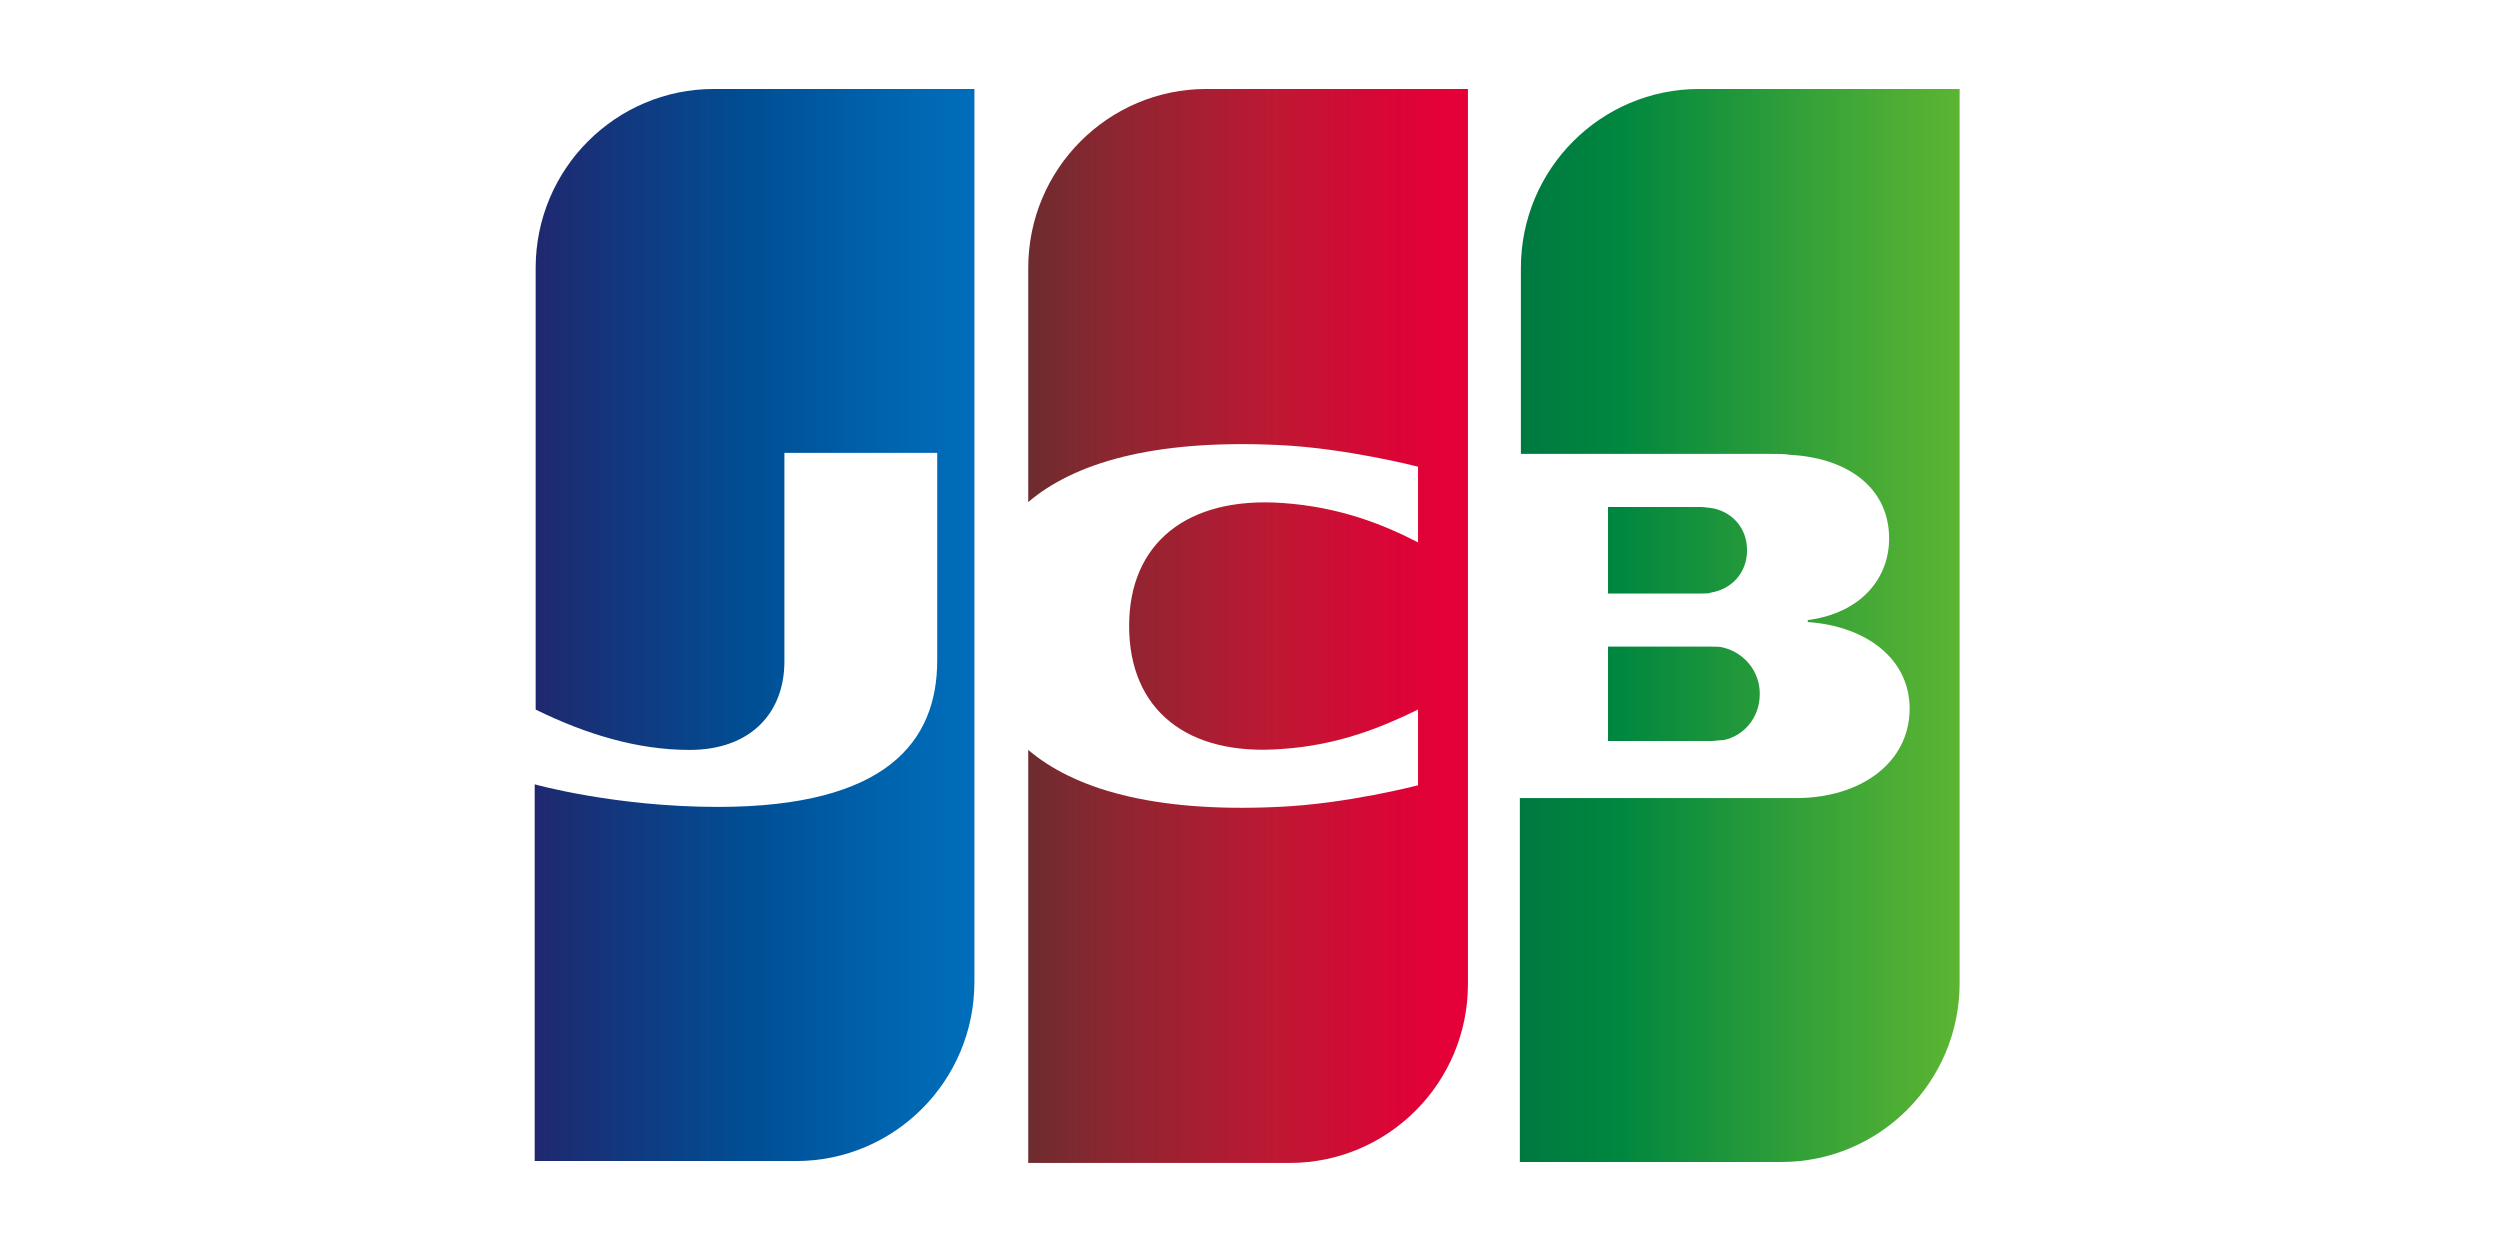 <svg width="34" height="17" viewBox="0 0 34 17" fill="none" xmlns="http://www.w3.org/2000/svg">
<rect width="34" height="17" fill="white"/>
<g clip-path="url(#clip0_72_1284)">
<path d="M27.863 13.529C27.863 15.402 26.344 16.927 24.48 16.927H6.073V3.471C6.073 1.598 7.592 0.073 9.456 0.073H27.863V13.529Z" fill="white"/>
<path d="M21.869 10.078H23.268C23.308 10.078 23.401 10.065 23.441 10.065C23.707 10.011 23.933 9.771 23.933 9.436C23.933 9.115 23.707 8.874 23.441 8.808C23.401 8.794 23.321 8.794 23.268 8.794H21.869V10.078Z" fill="url(#paint0_linear_72_1284)"/>
<path d="M23.108 1.21C21.776 1.21 20.684 2.294 20.684 3.645V6.173H24.107C24.186 6.173 24.28 6.173 24.346 6.186C25.119 6.226 25.692 6.627 25.692 7.323C25.692 7.871 25.305 8.339 24.586 8.433V8.46C25.372 8.513 25.971 8.955 25.971 9.637C25.971 10.373 25.305 10.854 24.426 10.854H20.67V15.803H24.227C25.558 15.803 26.651 14.72 26.651 13.369V1.21H23.108Z" fill="url(#paint1_linear_72_1284)"/>
<path d="M23.76 7.483C23.76 7.162 23.534 6.948 23.268 6.908C23.241 6.908 23.174 6.895 23.134 6.895H21.869V8.072H23.134C23.174 8.072 23.254 8.072 23.268 8.059C23.534 8.018 23.76 7.804 23.76 7.483Z" fill="url(#paint2_linear_72_1284)"/>
<path d="M9.709 1.21C8.377 1.21 7.285 2.294 7.285 3.645V9.65C7.965 9.985 8.67 10.199 9.376 10.199C10.215 10.199 10.668 9.69 10.668 8.995V6.159H12.746V8.982C12.746 10.078 12.067 10.974 9.763 10.974C8.364 10.974 7.272 10.667 7.272 10.667V15.79H10.828C12.16 15.79 13.252 14.706 13.252 13.355V1.21H9.709Z" fill="url(#paint3_linear_72_1284)"/>
<path d="M16.408 1.21C15.076 1.21 13.984 2.294 13.984 3.645V6.828C14.597 6.306 15.662 5.972 17.381 6.052C18.3 6.092 19.285 6.347 19.285 6.347V7.376C18.792 7.122 18.206 6.895 17.447 6.841C16.142 6.748 15.356 7.39 15.356 8.513C15.356 9.65 16.142 10.292 17.447 10.185C18.206 10.132 18.792 9.891 19.285 9.65V10.68C19.285 10.68 18.313 10.934 17.381 10.974C15.662 11.055 14.597 10.72 13.984 10.199V15.816H17.54C18.872 15.816 19.964 14.733 19.964 13.382V1.21H16.408Z" fill="url(#paint4_linear_72_1284)"/>
</g>
<defs>
<linearGradient id="paint0_linear_72_1284" x1="20.682" y1="9.438" x2="26.667" y2="9.438" gradientUnits="userSpaceOnUse">
<stop stop-color="#007940"/>
<stop offset="0.229" stop-color="#00873F"/>
<stop offset="0.743" stop-color="#40A737"/>
<stop offset="1" stop-color="#5CB531"/>
</linearGradient>
<linearGradient id="paint1_linear_72_1284" x1="20.681" y1="8.501" x2="26.667" y2="8.501" gradientUnits="userSpaceOnUse">
<stop stop-color="#007940"/>
<stop offset="0.229" stop-color="#00873F"/>
<stop offset="0.743" stop-color="#40A737"/>
<stop offset="1" stop-color="#5CB531"/>
</linearGradient>
<linearGradient id="paint2_linear_72_1284" x1="20.681" y1="7.482" x2="26.667" y2="7.482" gradientUnits="userSpaceOnUse">
<stop stop-color="#007940"/>
<stop offset="0.229" stop-color="#00873F"/>
<stop offset="0.743" stop-color="#40A737"/>
<stop offset="1" stop-color="#5CB531"/>
</linearGradient>
<linearGradient id="paint3_linear_72_1284" x1="7.282" y1="8.501" x2="13.36" y2="8.501" gradientUnits="userSpaceOnUse">
<stop stop-color="#1F286F"/>
<stop offset="0.475" stop-color="#004E94"/>
<stop offset="0.826" stop-color="#0066B1"/>
<stop offset="1" stop-color="#006FBC"/>
</linearGradient>
<linearGradient id="paint4_linear_72_1284" x1="13.95" y1="8.501" x2="19.853" y2="8.501" gradientUnits="userSpaceOnUse">
<stop stop-color="#6C2C2F"/>
<stop offset="0.173" stop-color="#882730"/>
<stop offset="0.573" stop-color="#BE1833"/>
<stop offset="0.859" stop-color="#DC0436"/>
<stop offset="1" stop-color="#E60039"/>
</linearGradient>
<clipPath id="clip0_72_1284">
<rect width="21.936" height="17" fill="white" transform="translate(6)"/>
</clipPath>
</defs>
</svg>
